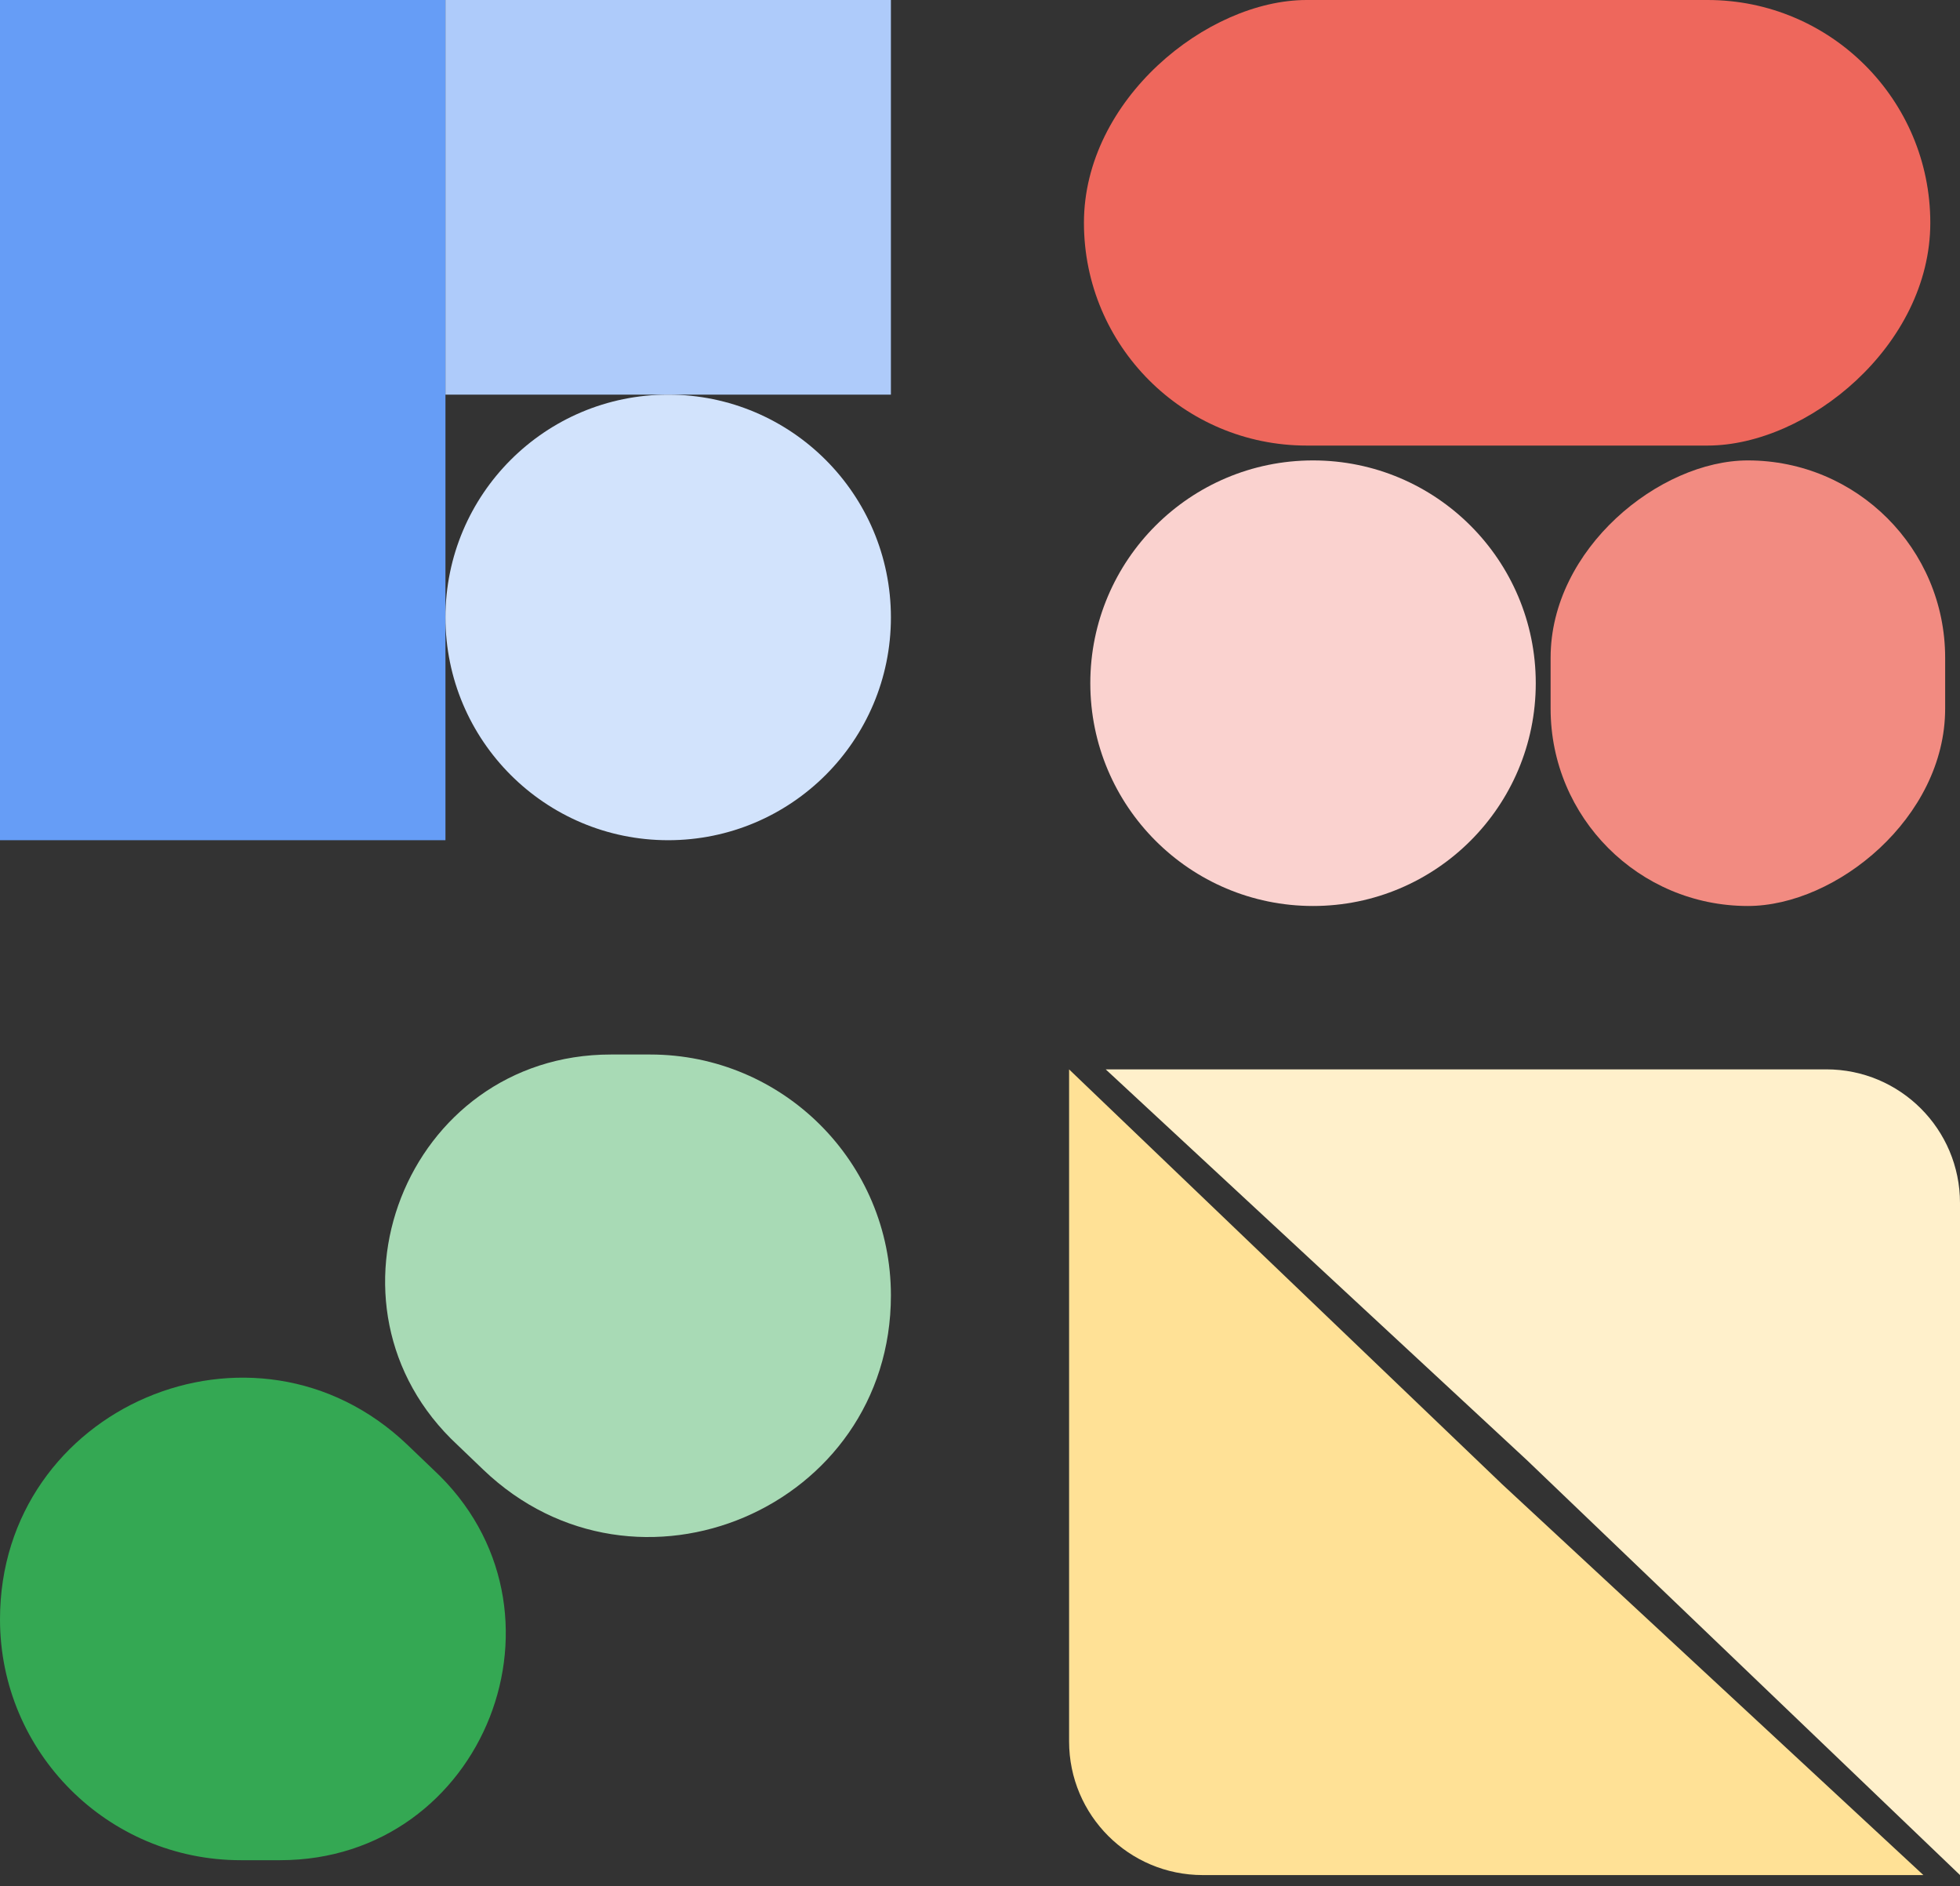 <svg width="132" height="127" viewBox="0 0 132 127" fill="none" xmlns="http://www.w3.org/2000/svg">
<rect x="0" y="0" width="132" height="127" fill="#333333" stroke="none"/>
<path d="M0 109.028C0 94.737 17.135 87.411 27.456 97.296L29.178 98.945C39.293 108.327 32.655 125.247 18.858 125.247H16.213C7.259 125.247 0 117.983 0 109.028Z" fill="#34A853"/>
<path d="M60 87.218C60 101.509 42.865 108.836 32.544 98.951L30.822 97.301C20.707 87.919 27.345 71 41.142 71H43.787C52.741 71 60 78.264 60 87.218Z" fill="#A8DAB5"/>
<rect width="30" height="56.571" fill="#669DF6"/>
<rect x="30" width="30" height="26.571" fill="#AECBFA"/>
<circle cx="45" cy="41.571" r="15" fill="#D2E3FC"/>
<rect x="130" width="30" height="57" rx="15" transform="rotate(90 130 0)" fill="#EE675C"/>
<rect x="131" y="31" width="30" height="26.571" rx="13.286" transform="rotate(90 131 31)" fill="#F28B81"/>
<circle cx="88.429" cy="46" r="15" transform="rotate(90 88.429 46)" fill="#FAD2CF"/>
<path d="M72 72.002L101.178 99.947L129.534 126.248H81C76.029 126.248 72 122.219 72 117.248V72.002Z" fill="#FFE196"/>
<path d="M132 126.247L102.822 98.301L74.466 72H123C127.971 72 132 76.029 132 81V126.247Z" fill="#FFF0CB"/>
</svg>
